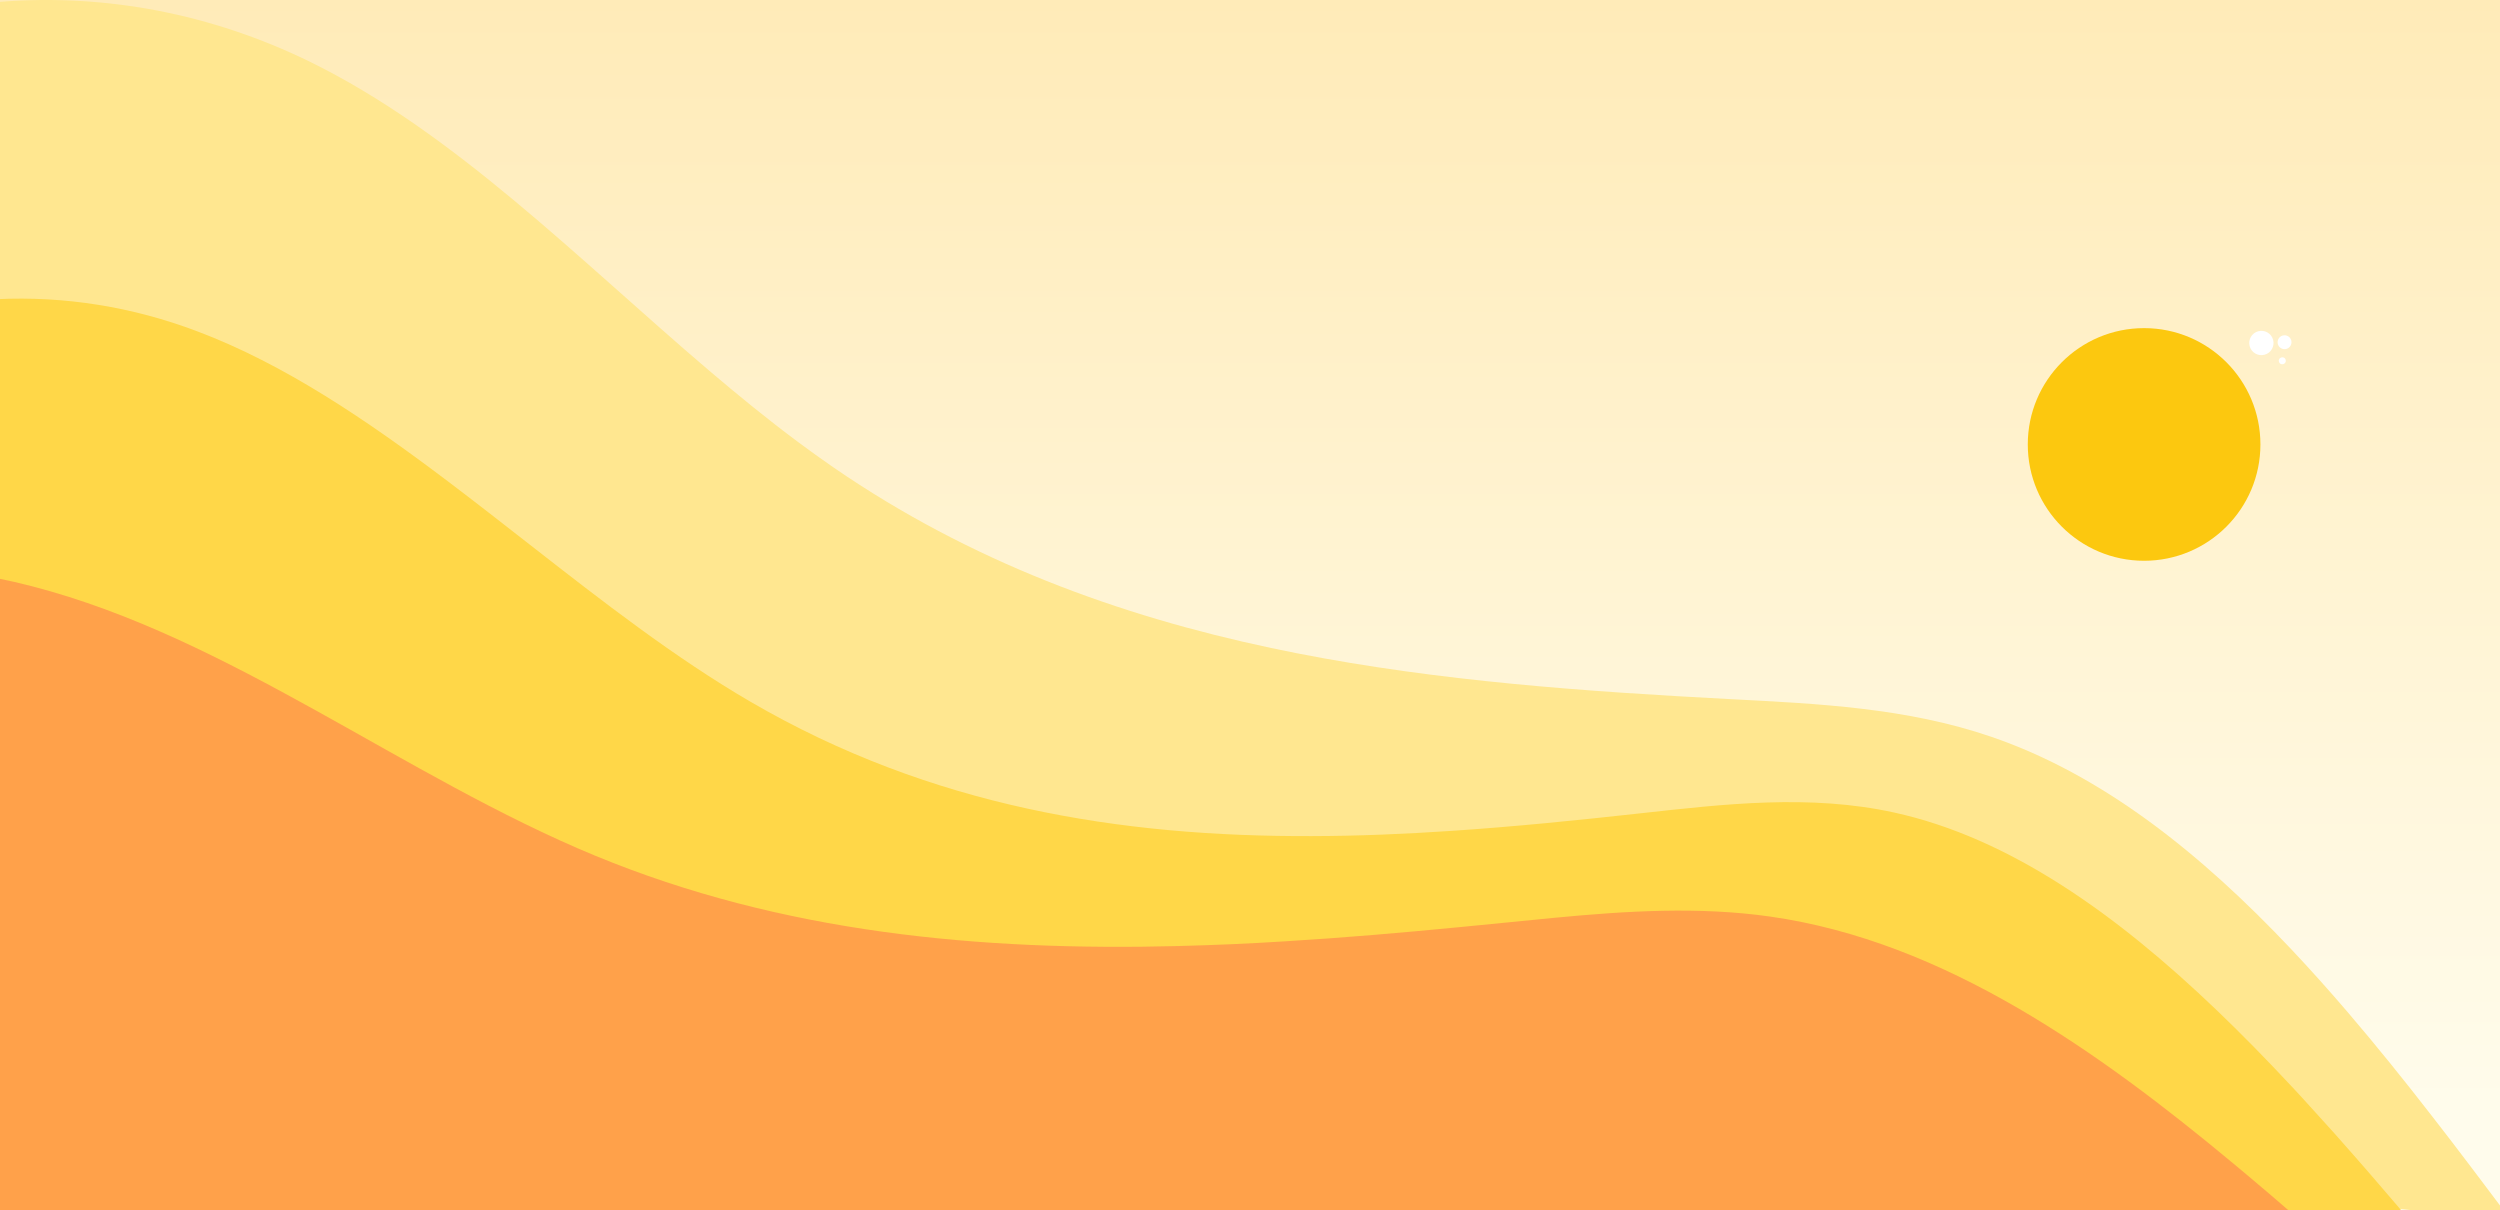 <svg width="1440" height="697" viewBox="0 0 1440 697" fill="none" xmlns="http://www.w3.org/2000/svg">
<rect x="0" y="0" width="1440" height="697" fill="#333333" stroke="none"/>
<rect x="-1" width="1441" height="697" fill="url(#paint0_linear_6629_730)"/>
<path d="M1442 697H1388.51L1388.25 696.973H1388.23L1379.73 696.122L1311.88 689.253L1307.39 688.801L1298.84 687.922H1298.82L1139.76 671.844L896.32 647.193L860.657 643.599L860.611 643.573L740.26 631.407L736.85 631.061L697.755 627.095L461.269 603.163H461.246L361.007 592.994L344.005 591.29L339.328 590.811L313.687 588.229L308.918 587.723L282.378 585.035H282.332L270.26 583.81L264.109 583.198L186.424 575.345L0 556.471V1.063C60.918 -3.784 121.968 7.989 178.223 35.43C261.644 76.213 333.131 149.312 408.304 213.334C425.168 227.683 442.193 241.578 459.61 254.543C466.429 259.627 473.318 264.57 480.275 269.37C559.065 323.543 644.352 354.582 732.15 373.243C737.011 374.281 741.88 375.275 746.757 376.224C829.187 392.436 913.645 398.319 996.904 402.712C1047.36 405.347 1098.29 407.69 1147.04 424.407C1211.2 446.396 1267.76 491.65 1319.9 546.914C1330.93 558.601 1341.76 570.74 1352.43 583.198C1368.92 602.471 1385.05 622.516 1400.85 642.907C1408.32 652.491 1415.71 662.136 1423.04 671.844C1429.4 680.229 1435.71 688.641 1442 697Z" fill="#FFE790"/>
<path d="M1383 697H-2V172.33C37.194 170.436 76.363 176.712 113.659 190.86C163.63 209.687 211.036 241.773 257.841 277.14C273.72 289.135 289.506 301.507 305.339 313.852C347.035 346.422 388.801 378.884 432.116 404.112C536.195 464.76 645.706 481.973 755.657 481.597C782.445 481.543 809.28 480.387 836.045 478.585C872.287 476.164 908.459 472.506 944.354 468.526C993.124 463.147 1042.31 457.311 1091.15 468.042C1157.32 482.592 1218.71 526.189 1276.98 582.023C1291.63 596.063 1306.08 610.855 1320.34 626.158C1320.36 626.185 1320.36 626.185 1320.39 626.185C1324.78 630.919 1329.1 635.625 1333.44 640.466C1340.98 648.696 1348.46 657.07 1355.89 665.587C1356.91 666.743 1357.92 667.899 1358.94 669.083C1359.68 669.917 1360.4 670.75 1361.13 671.584C1362.82 673.521 1364.51 675.484 1366.2 677.42C1371.56 683.606 1376.91 689.837 1382.24 696.112L1383 697Z" fill="#FFD748"/>
<path d="M1318 697H-2V333C4.881 334.36 11.723 335.928 18.526 337.704C132.681 367.344 232.542 447.318 342.841 492.892C450.553 537.38 564.707 547.876 679.508 544.912L679.531 544.885H679.554C699.642 544.395 719.745 543.507 739.864 542.22C773.736 540.18 807.585 537.244 841.249 533.98C850.393 533.11 859.521 532.213 868.633 531.288C877.5 530.382 886.381 529.503 895.279 528.651C936.747 524.708 978.378 522.07 1019.62 527.944C1069.9 535.123 1117.26 554.456 1162.47 580.752C1205.99 606.041 1247.51 637.747 1287.75 671.303C1289.92 673.098 1292.09 674.92 1294.26 676.742C1298.97 680.685 1303.64 684.655 1308.3 688.625C1310.17 690.229 1312.07 691.833 1313.94 693.492C1315.3 694.661 1316.66 695.831 1318 697Z" fill="#FFA14A"/>
<circle cx="1235" cy="256" r="67" fill="#FCC80F"/>
<circle cx="1302.56" cy="197.565" r="7" transform="rotate(-14.905 1302.56 197.565)" fill="white"/>
<circle cx="1315.9" cy="197.12" r="4" transform="rotate(-14.905 1315.9 197.12)" fill="white"/>
<circle cx="1314.61" cy="207.812" r="2" transform="rotate(-14.905 1314.61 207.812)" fill="white"/>
<defs>
<linearGradient id="paint0_linear_6629_730" x1="719.5" y1="0" x2="719.5" y2="697" gradientUnits="userSpaceOnUse">
<stop stop-color="#FFEBB8"/>
<stop offset="0.926" stop-color="#FFFCEC"/>
</linearGradient>
</defs>
</svg>
